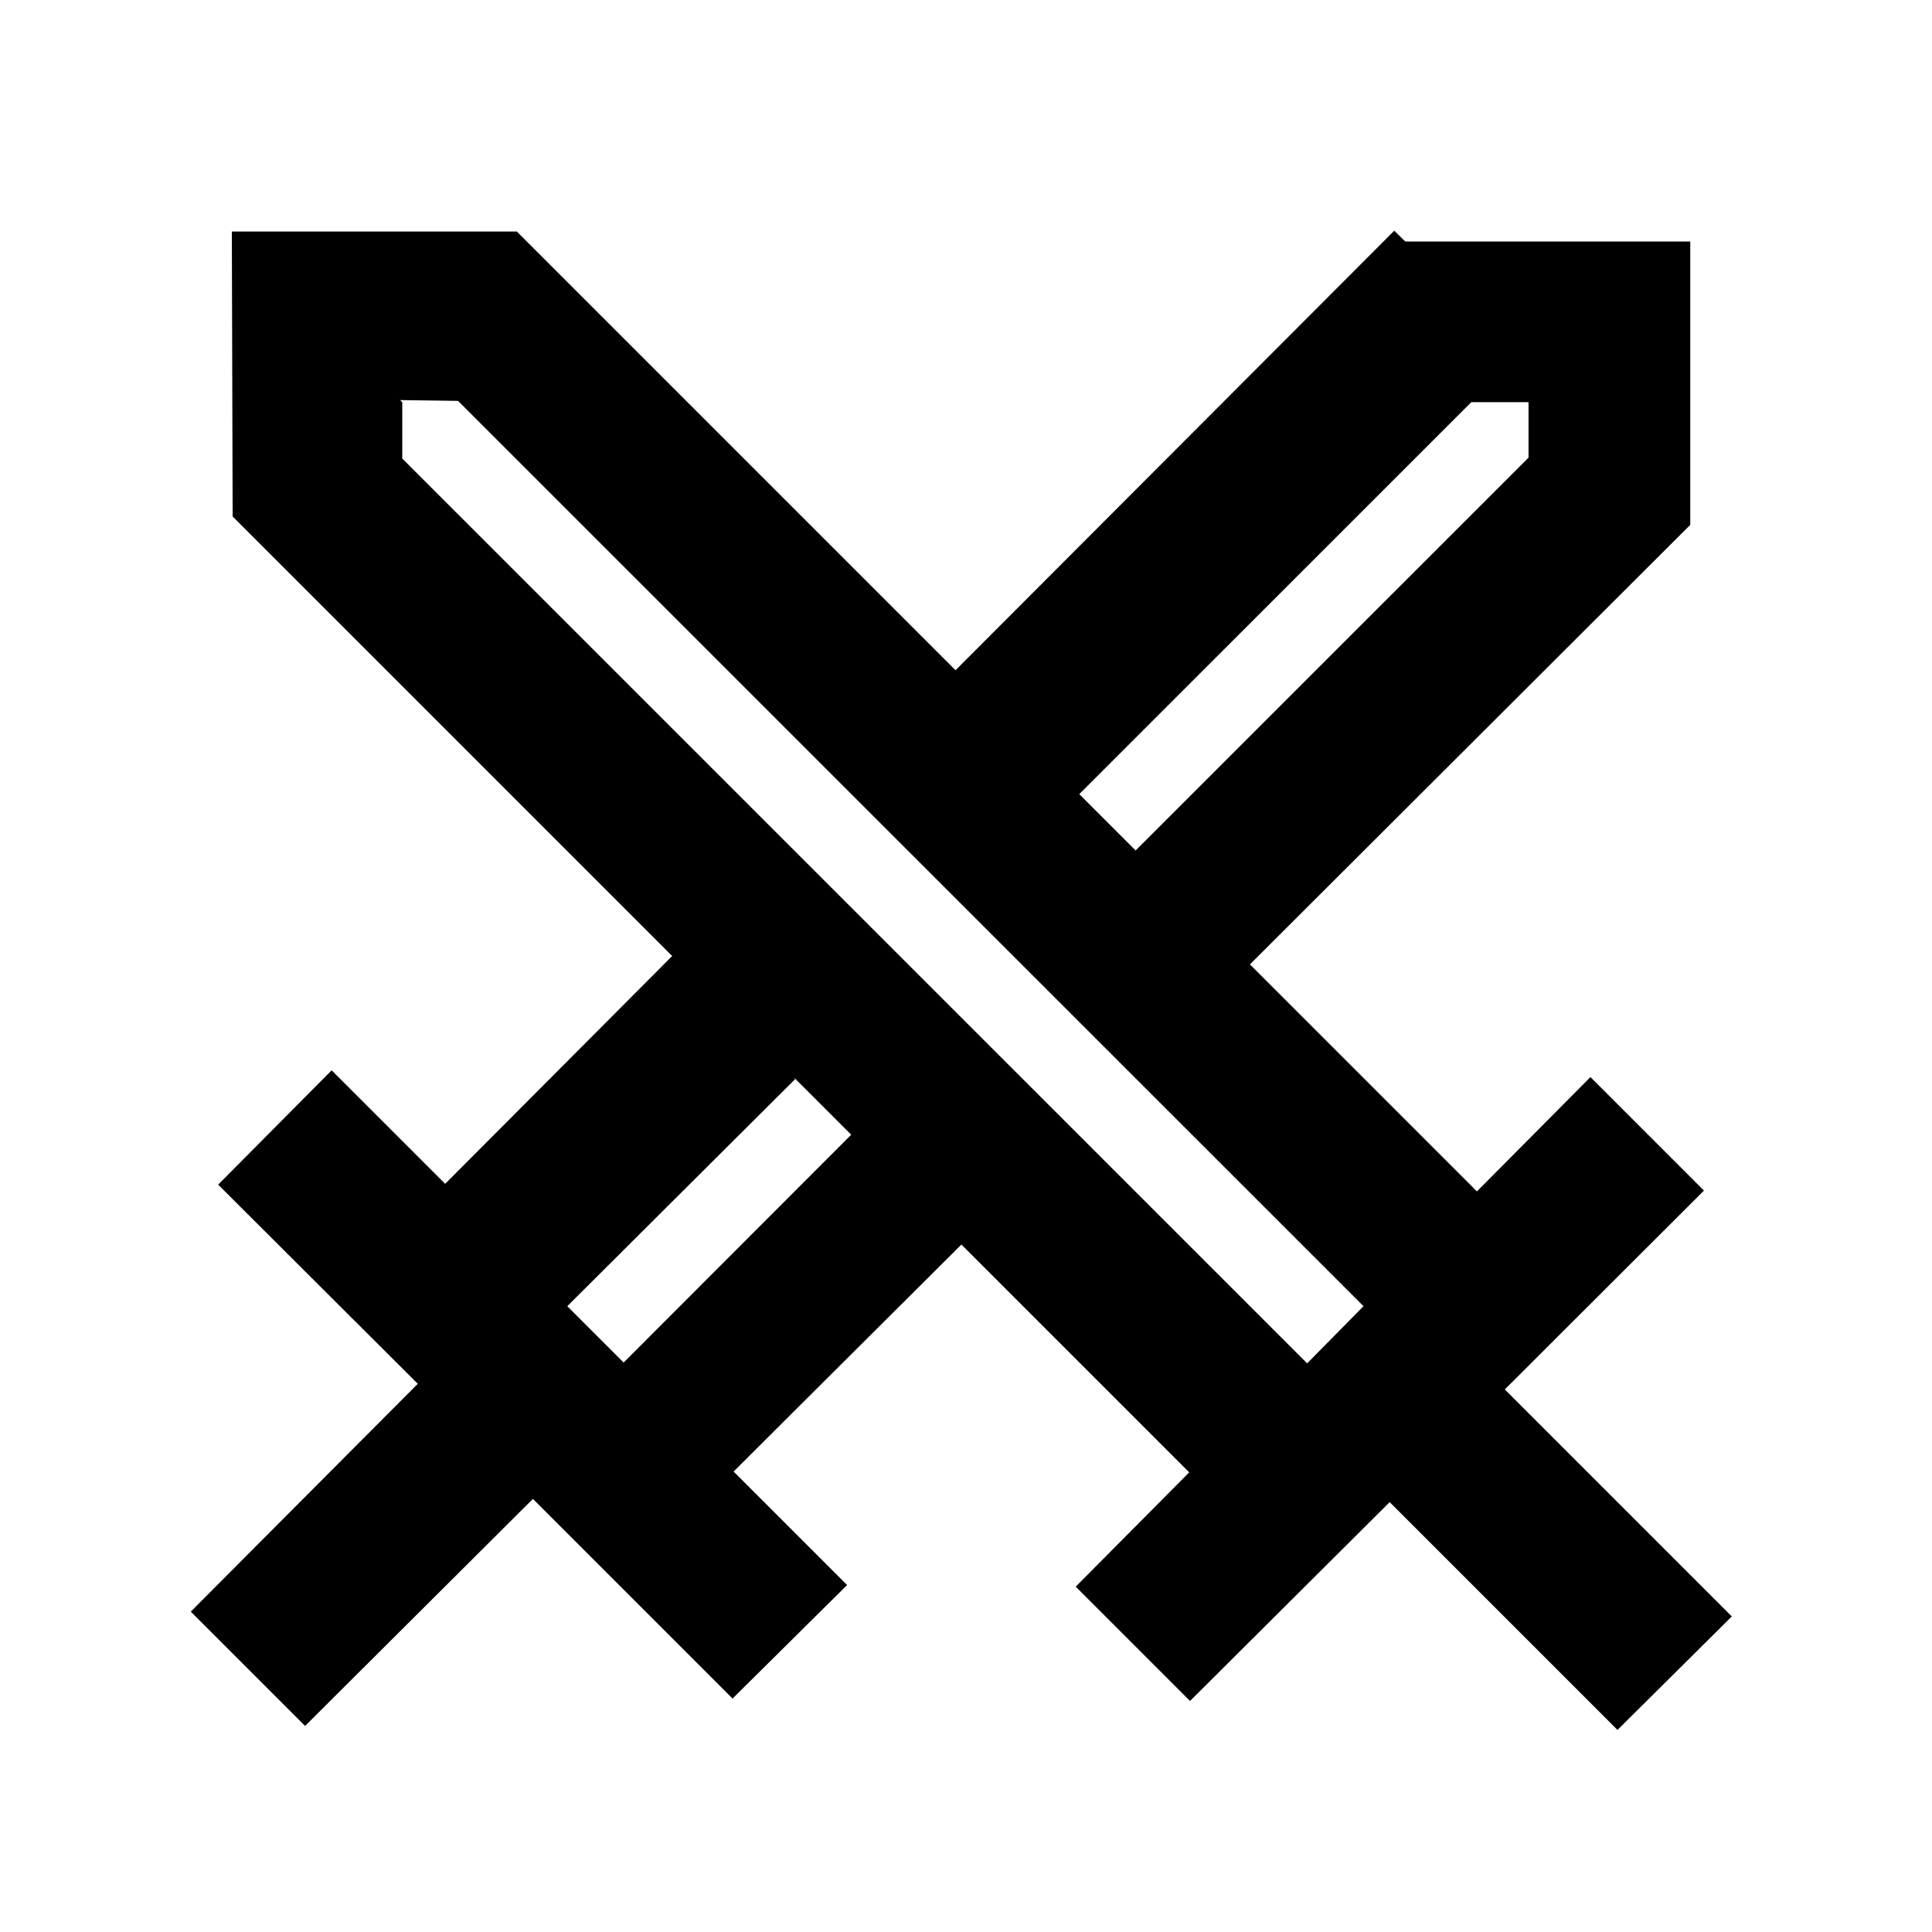 <svg viewBox="0 0 24 24" xmlns="http://www.w3.org/2000/svg"><path fill="none" d="M0 0h24v24H0Z"/><path d="M17.457 3l3.54 0 0 3.52 -5.47 5.46 2.82 2.82 1.41-1.42 1.41 1.41 -2.474 2.47 2.82 2.82 -1.42 1.41 -2.83-2.83 -2.48 2.47 -1.42-1.42 1.41-1.42 -2.83-2.83 -2.83 2.82 1.41 1.41L9.1 21.1l-2.48-2.48 -2.83 2.82 -1.42-1.42 2.82-2.83 -2.48-2.474 1.41-1.42 1.41 1.41 2.82-2.83 -5.46-5.46 -.01-3.54 3.54 0 5.45 5.45 5.45-5.46Zm-7.58 10.406l-2.83 2.82 .7.7 2.827-2.83 -.71-.71Zm9.12-8.41h-.72l-4.87 4.869 .7.7 4.881-4.88v-.7Zm-14 0v.7l11.241 11.24 .7-.71L5.69 4.98l-.72-.01Z"/></svg>